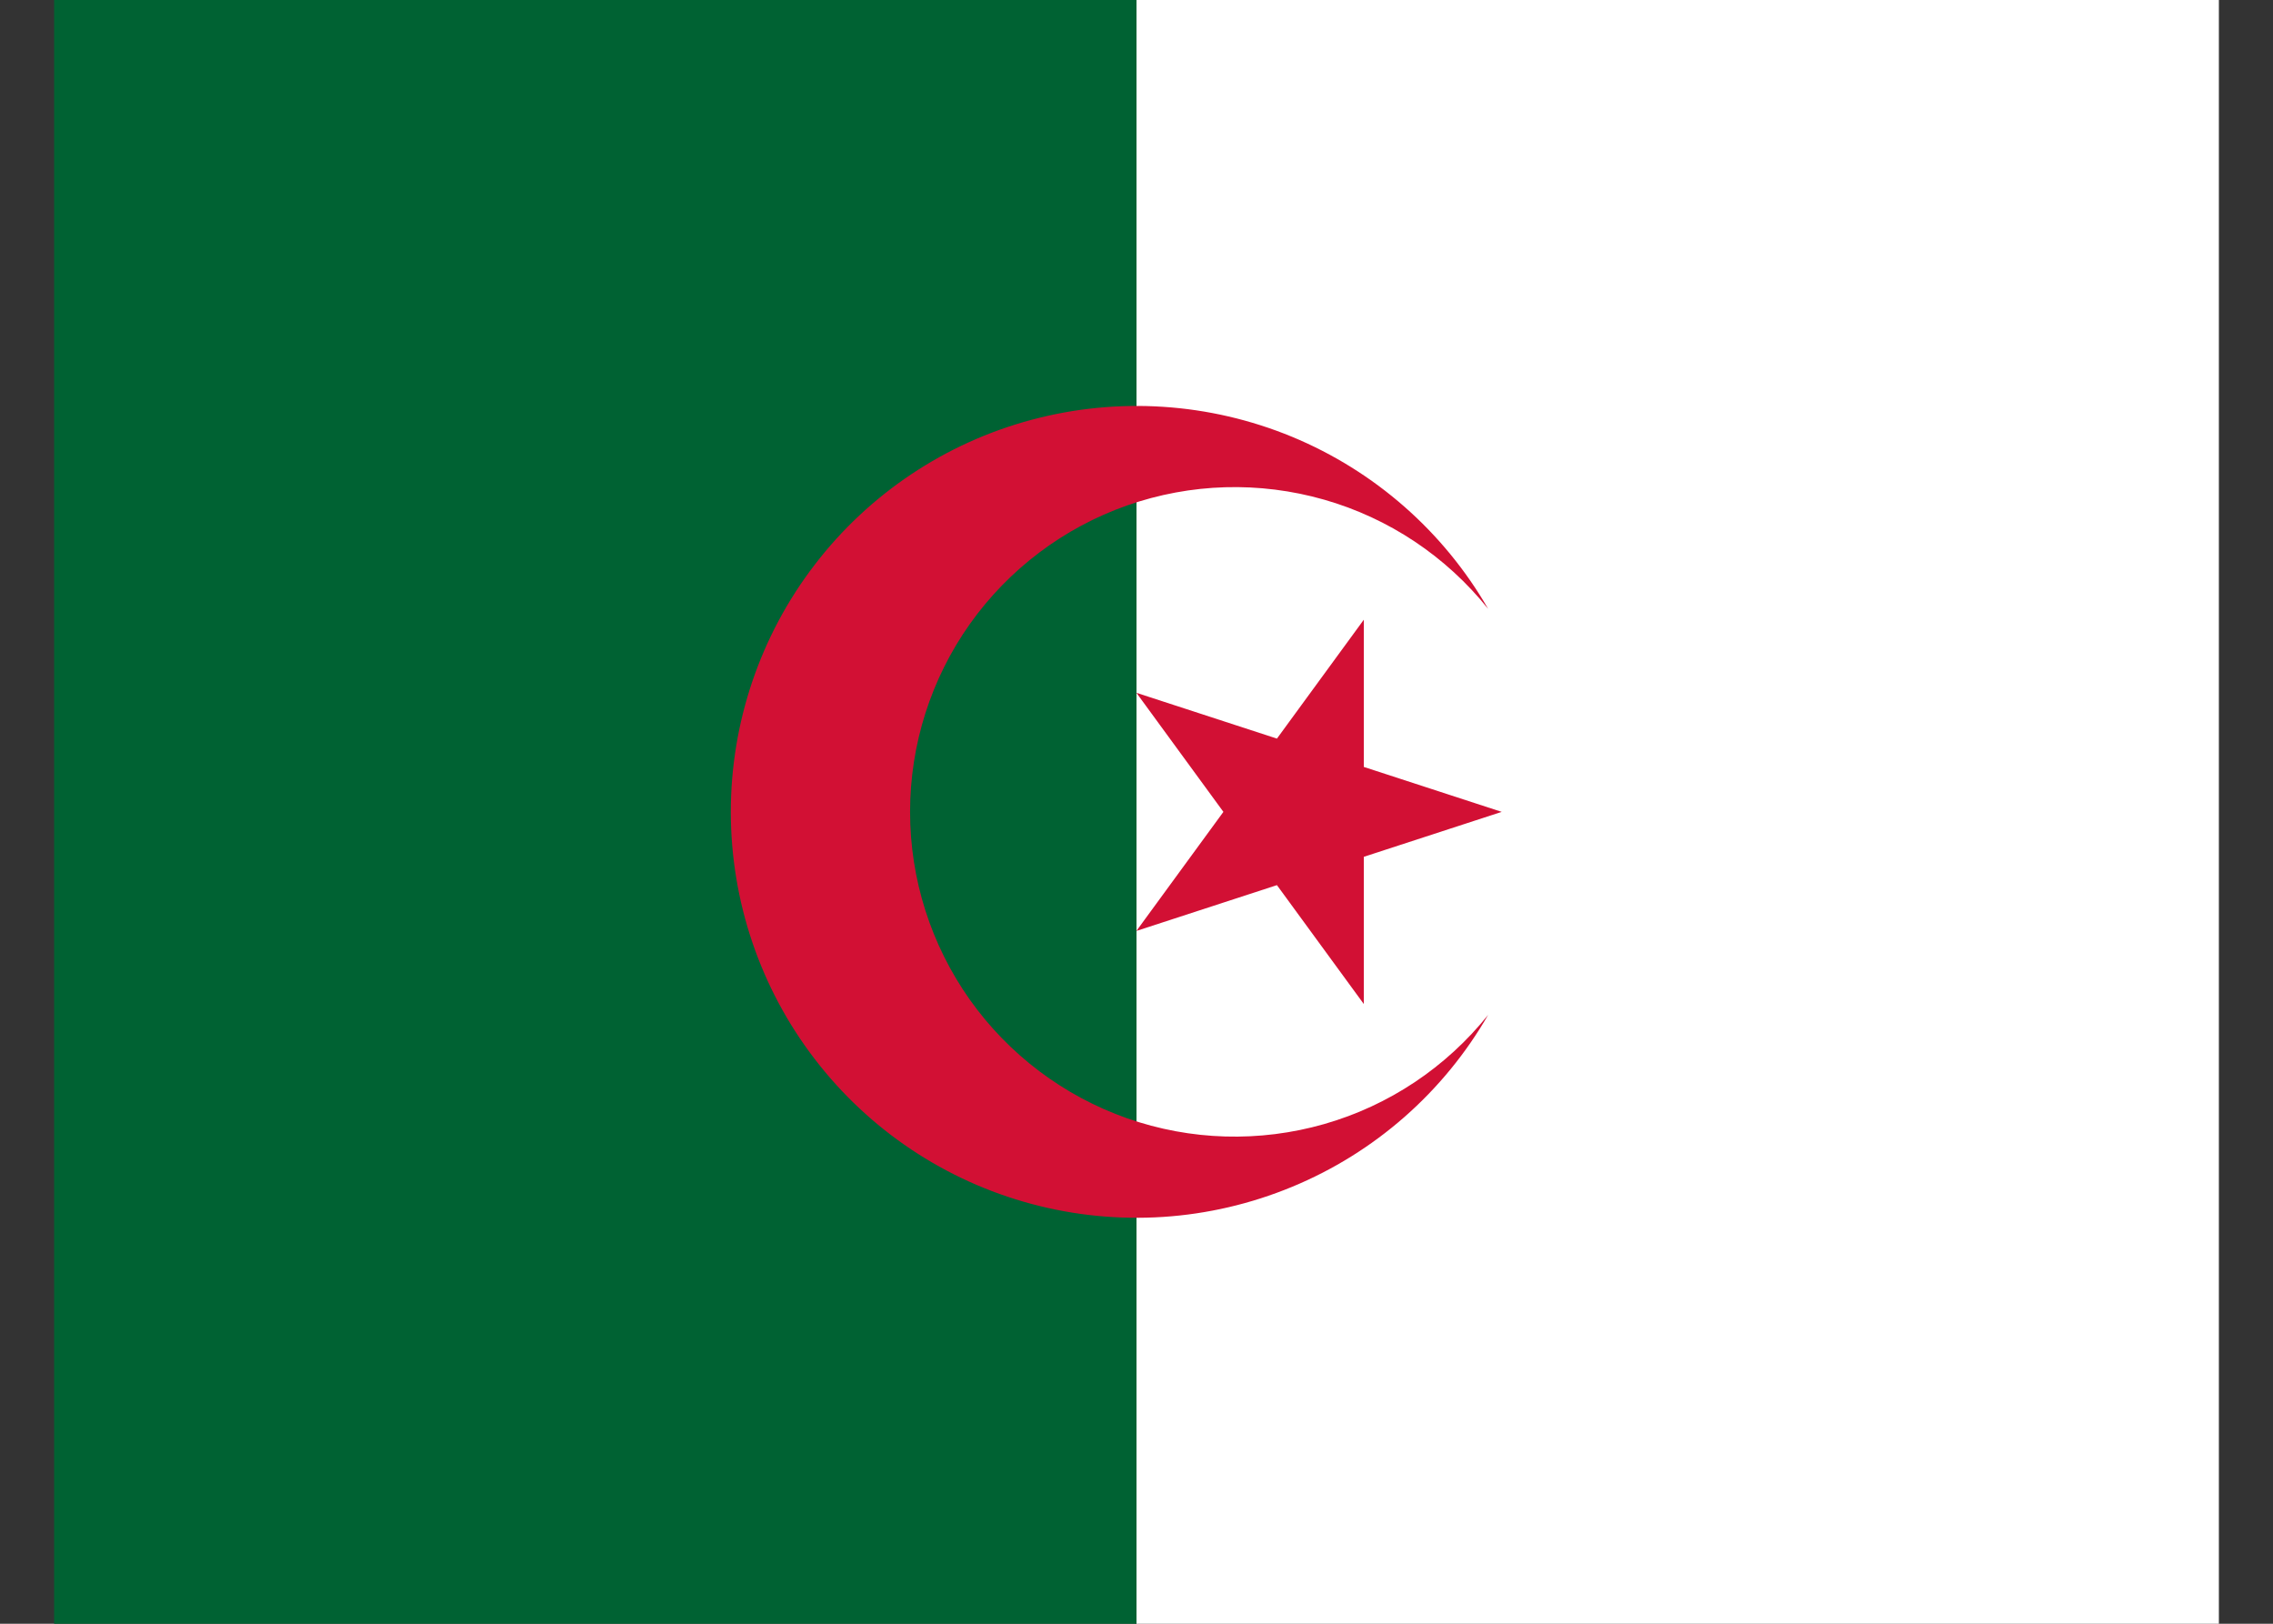 <svg width="21" height="15" viewBox="0 0 21 15" fill="none" xmlns="http://www.w3.org/2000/svg">
<rect x="0" y="0" width="21" height="15" fill="#333333" stroke="none"/>
<g clip-path="url(#clip0_1_655)">
<path d="M10.5 0H20.5V15H10.5V0Z" fill="white"/>
<path d="M0.5 0H10.5V15H0.5V0Z" fill="#006233"/>
<path d="M13.749 5.625C13.337 4.91 12.7 4.351 11.937 4.035C11.174 3.72 10.329 3.664 9.531 3.878C8.734 4.091 8.029 4.562 7.527 5.217C7.024 5.872 6.752 6.675 6.752 7.5C6.752 8.325 7.024 9.128 7.527 9.783C8.029 10.438 8.734 10.909 9.531 11.122C10.329 11.336 11.174 11.28 11.937 10.964C12.7 10.649 13.337 10.09 13.749 9.375C13.361 9.86 12.832 10.213 12.234 10.384C11.636 10.555 11.001 10.537 10.414 10.331C9.828 10.125 9.32 9.742 8.96 9.235C8.601 8.728 8.408 8.122 8.408 7.5C8.408 6.878 8.601 6.272 8.96 5.765C9.32 5.258 9.828 4.875 10.414 4.669C11.001 4.463 11.636 4.445 12.234 4.616C12.832 4.787 13.361 5.14 13.749 5.625ZM13.874 7.5L10.499 6.4L12.6 9.275V5.725L10.499 8.6L13.874 7.5Z" fill="#D21034"/>
</g>
<defs>
<clipPath id="clip0_1_655">
<rect width="20" height="15" fill="white" transform="translate(0.5)"/>
</clipPath>
</defs>
</svg>
